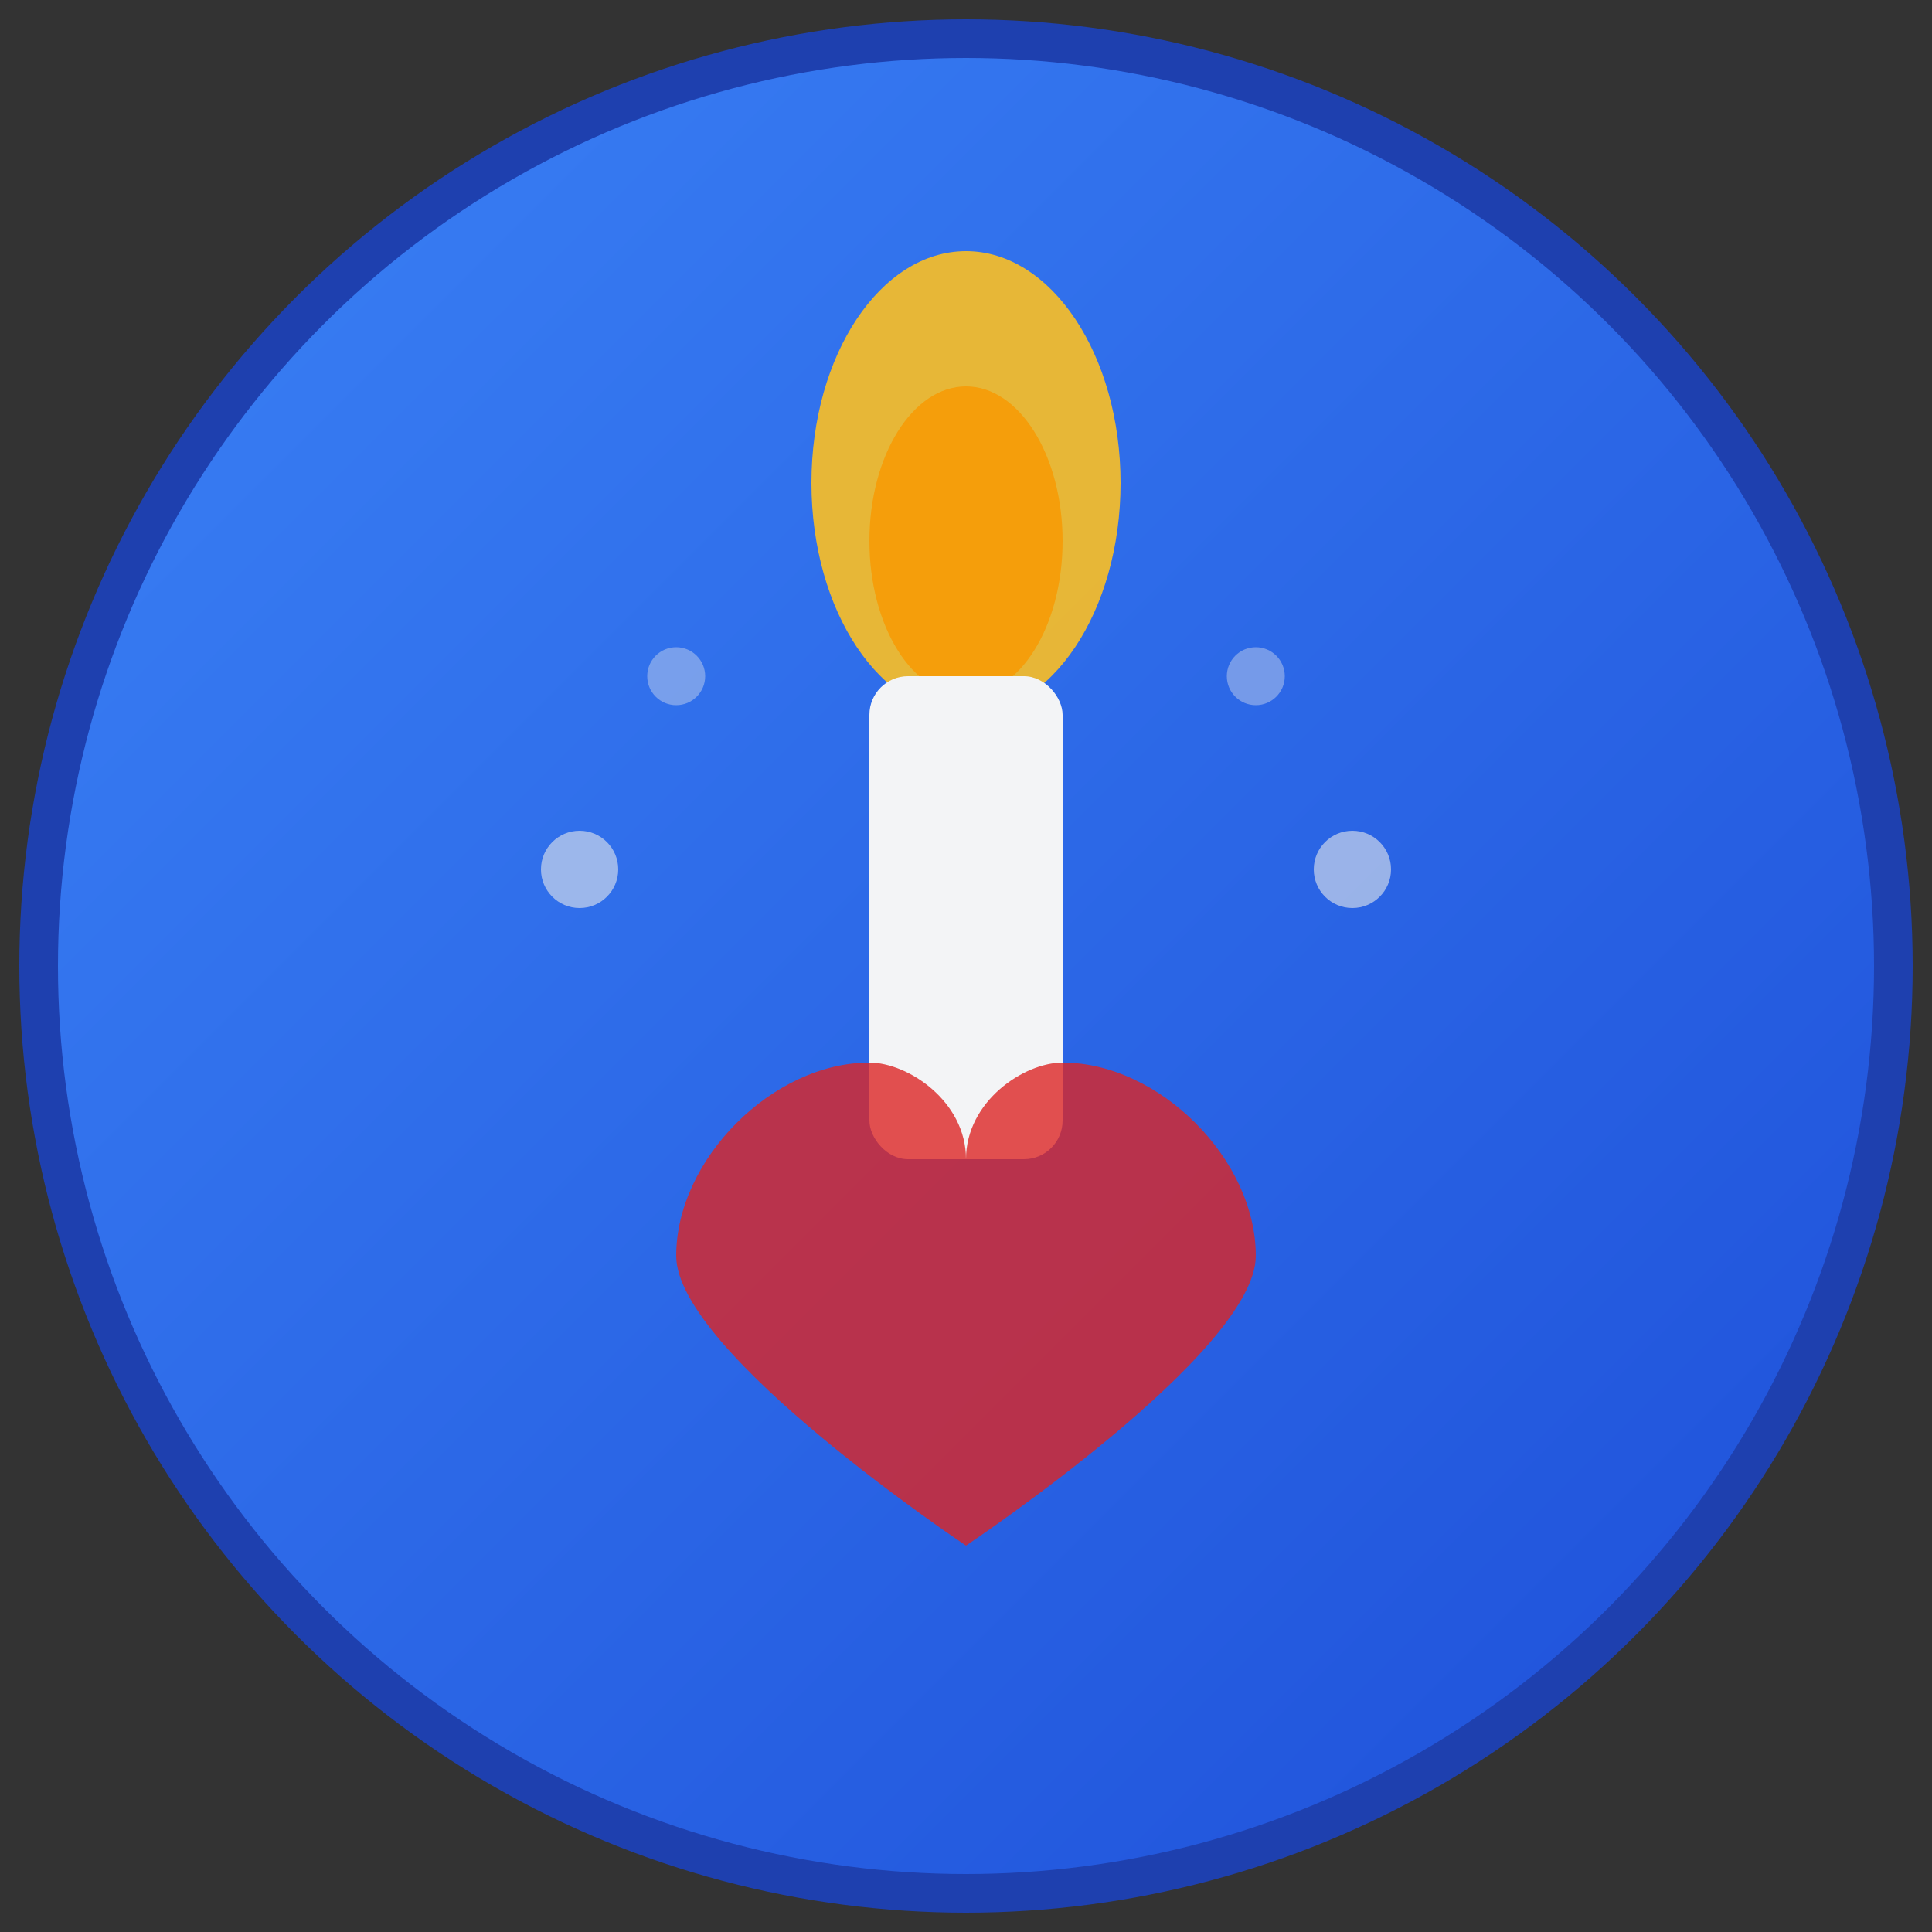 <svg xmlns="http://www.w3.org/2000/svg" viewBox="0 0 100 100">
  <rect x="0" y="0" width="100" height="100" fill="#333333" stroke="none"/>
  <defs>
    <linearGradient id="bg" x1="0%" y1="0%" x2="100%" y2="100%">
      <stop offset="0%" style="stop-color:#3b82f6;stop-opacity:1" />
      <stop offset="100%" style="stop-color:#1d4ed8;stop-opacity:1" />
    </linearGradient>
  </defs>
  
  <!-- Background circle -->
  <circle cx="50" cy="50" r="48" fill="url(#bg)" stroke="#1e40af" stroke-width="2"/>
  
  <!-- Memorial candle flame -->
  <ellipse cx="50" cy="25" rx="8" ry="12" fill="#fbbf24" opacity="0.9"/>
  <ellipse cx="50" cy="28" rx="5" ry="8" fill="#f59e0b"/>
  
  <!-- Candle body -->
  <rect x="45" y="35" width="10" height="25" rx="2" fill="#f3f4f6"/>
  
  <!-- Heart symbol -->
  <path d="M35 65 C35 60, 40 55, 45 55 C47 55, 50 57, 50 60 C50 57, 53 55, 55 55 C60 55, 65 60, 65 65 C65 70, 50 80, 50 80 C50 80, 35 70, 35 65 Z" fill="#dc2626" opacity="0.8"/>
  
  <!-- Small decorative dots -->
  <circle cx="30" cy="45" r="2" fill="#e5e7eb" opacity="0.6"/>
  <circle cx="70" cy="45" r="2" fill="#e5e7eb" opacity="0.6"/>
  <circle cx="35" cy="35" r="1.5" fill="#e5e7eb" opacity="0.4"/>
  <circle cx="65" cy="35" r="1.5" fill="#e5e7eb" opacity="0.4"/>
</svg>